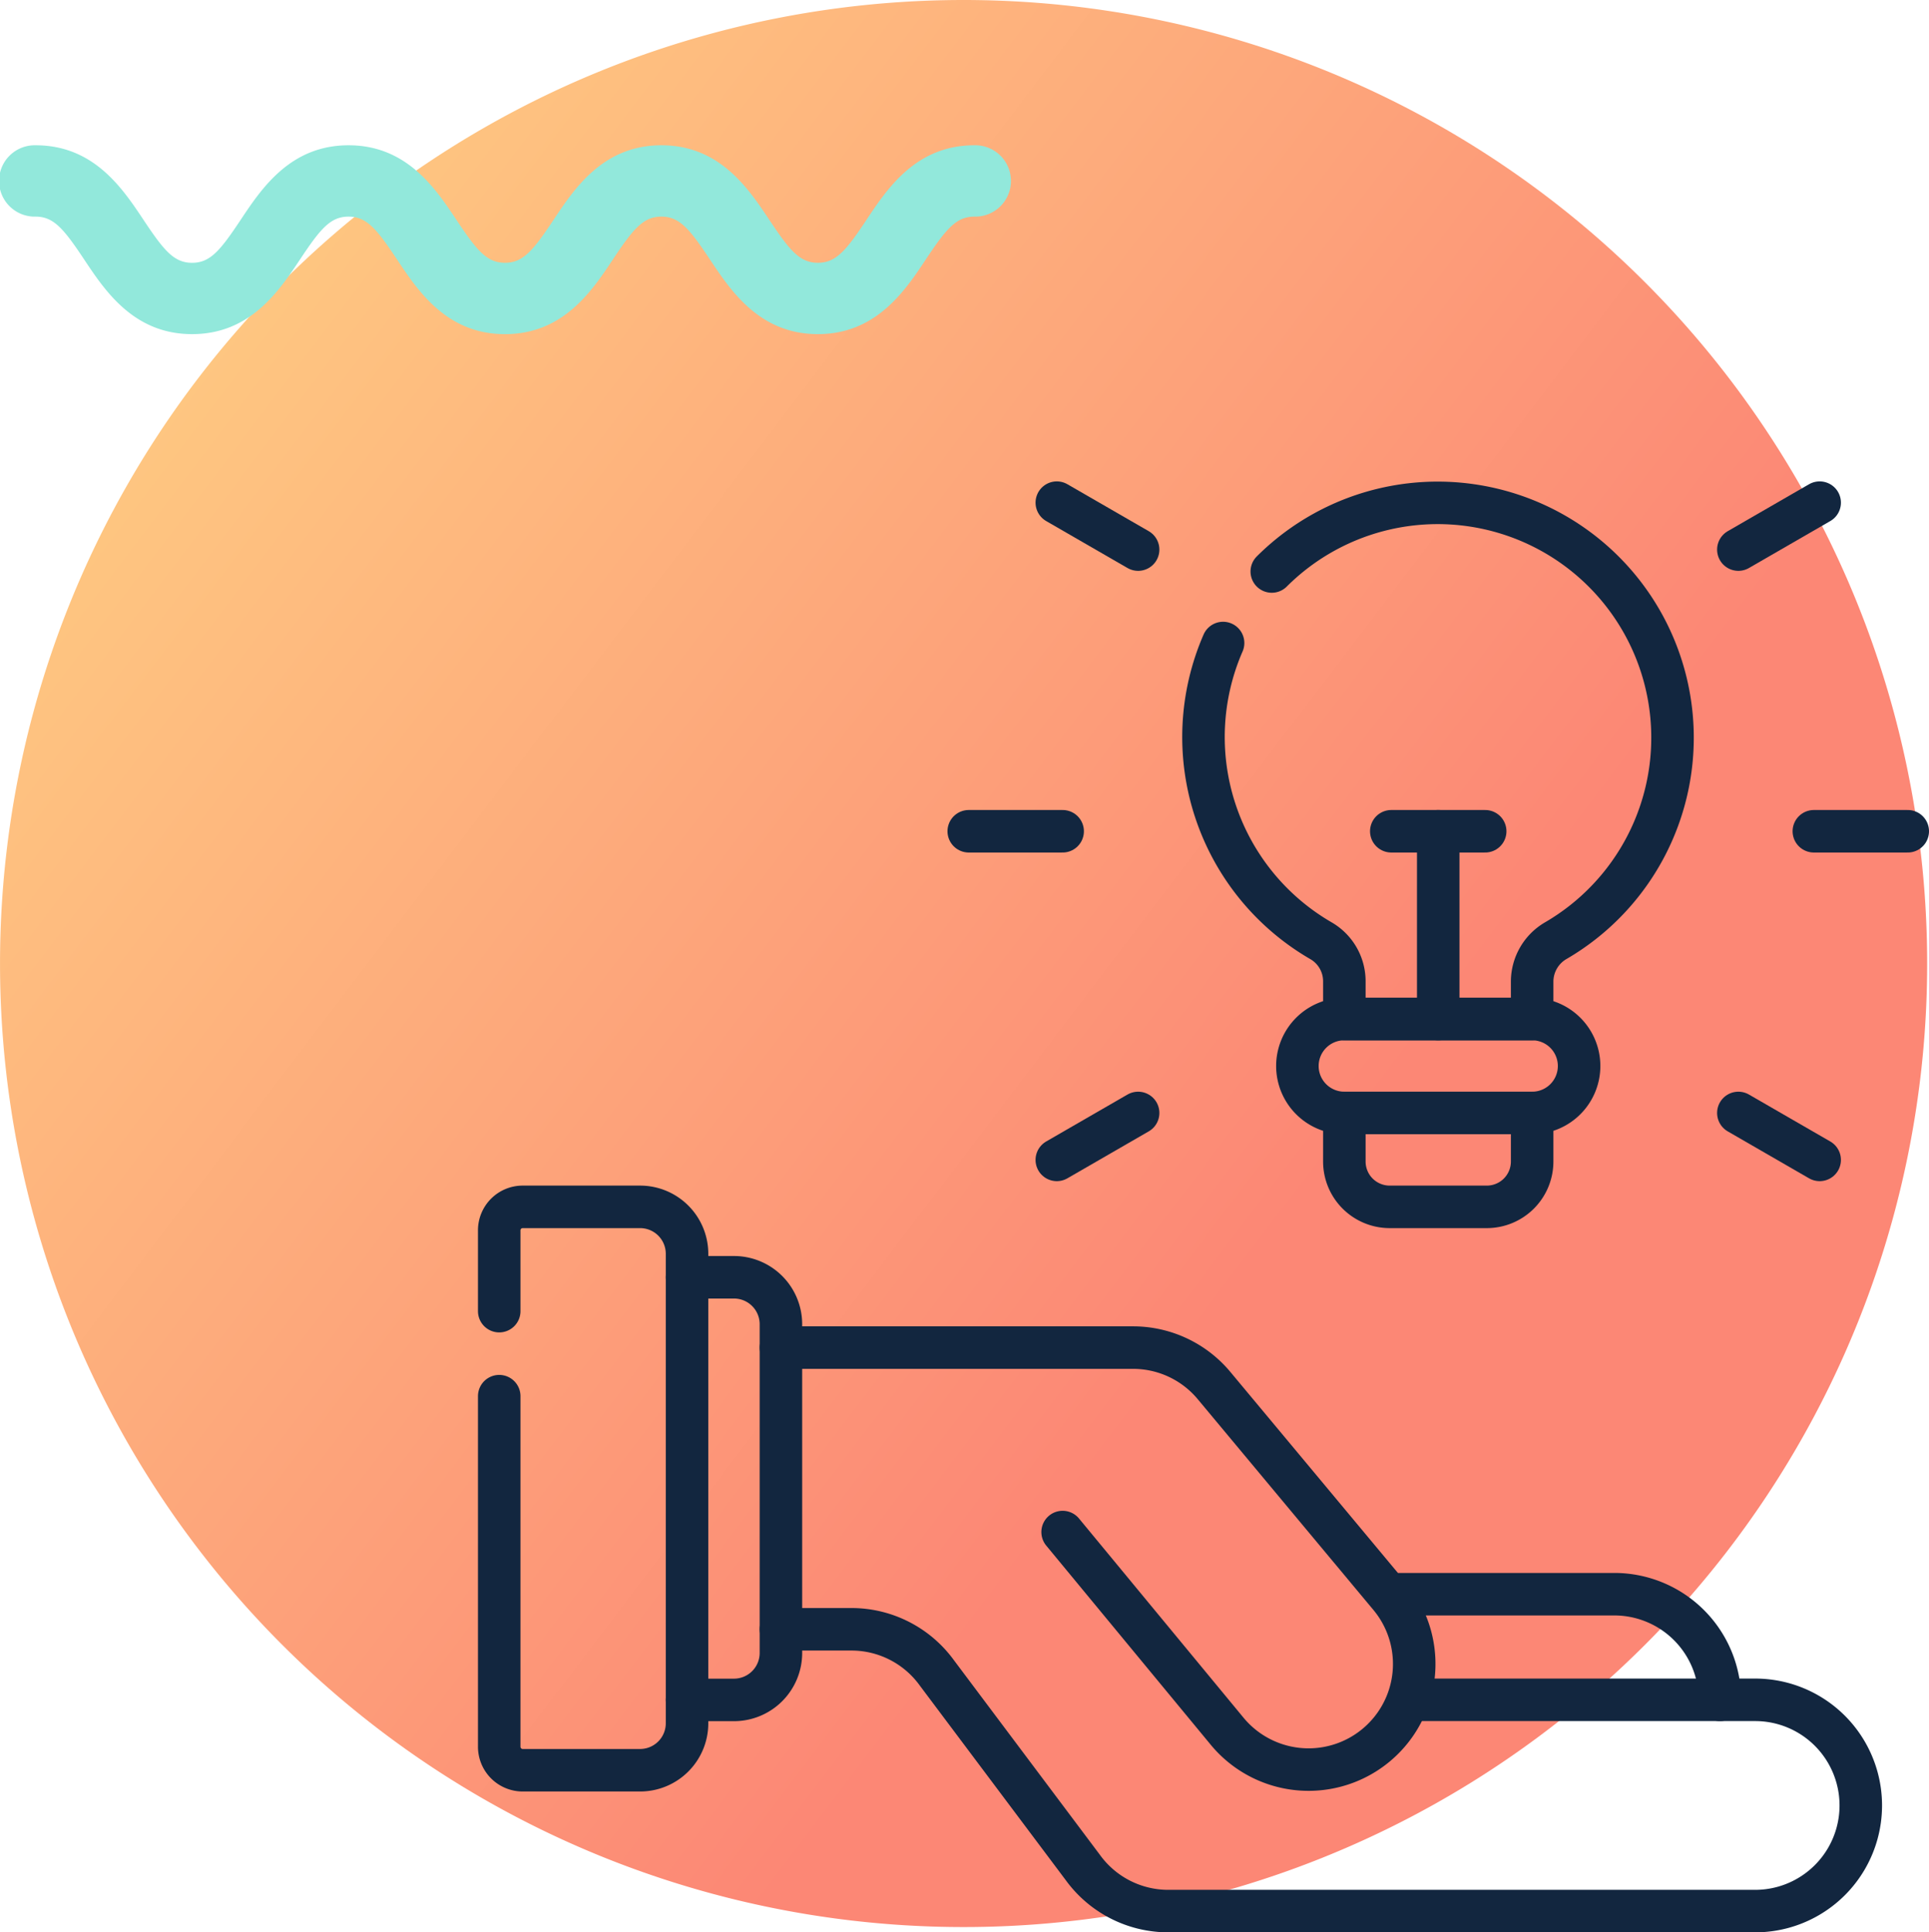 <svg xmlns="http://www.w3.org/2000/svg" xmlns:xlink="http://www.w3.org/1999/xlink" width="85.082" height="85.232" viewBox="0 0 85.082 85.232">
  <defs>
    <linearGradient id="linear-gradient" x1="0.727" y1="0.552" x2="0" gradientUnits="objectBoundingBox">
      <stop offset="0" stop-color="#fc8775"/>
      <stop offset="1" stop-color="#ffd884"/>
    </linearGradient>
    <clipPath id="clip-path">
      <rect id="Rectángulo_402931" data-name="Rectángulo 402931" width="64" height="64" transform="translate(516.082 2709.232)" fill="#fc8775"/>
    </clipPath>
    <clipPath id="clip-path-2">
      <path id="path2250" d="M0-64H64V0H0Z" fill="#fc8775"/>
    </clipPath>
  </defs>
  <g id="Grupo_1101541" data-name="Grupo 1101541" transform="translate(-495 -2687.999)">
    <path id="Trazado_911369" data-name="Trazado 911369" d="M298.4,99.851a42.5,42.5,0,1,0,42.5-42.5,42.5,42.5,0,0,0-42.5,42.5" transform="translate(196.601 2630.648)" fill="url(#linear-gradient)"/>
    <g id="Enmascarar_grupo_1098684" data-name="Enmascarar grupo 1098684" clip-path="url(#clip-path)">
      <g id="g2244" transform="translate(516.082 2773.232)">
        <g id="g2246">
          <g id="g2248" clip-path="url(#clip-path-2)">
            <g id="g2254" transform="translate(9.221 -28.894)">
              <path id="path2256" d="M0,0H2.071A2.071,2.071,0,0,1,4.141,2.071v14.5a2.071,2.071,0,0,1-2.071,2.071H0" fill="none" stroke="#12263f" stroke-linecap="round" stroke-linejoin="round" stroke-miterlimit="10" stroke-width="1.875"/>
            </g>
            <g id="g2258" transform="translate(0.937 -23.65)">
              <path id="path2260" d="M0,0V15.465A1.036,1.036,0,0,0,1.036,16.5H6.213a2.071,2.071,0,0,0,2.071-2.071V-6.279A2.071,2.071,0,0,0,6.213-8.35H1.036A1.035,1.035,0,0,0,0-7.314V-3.75" fill="none" stroke="#12263f" stroke-linecap="round" stroke-linejoin="round" stroke-miterlimit="10" stroke-width="1.875"/>
            </g>
            <g id="g2262" transform="translate(25.787 -17.656)">
              <path id="path2264" d="M0,0,7.276,8.81A4.659,4.659,0,1,0,14.42,2.826L6.7-6.436a4.65,4.65,0,0,0-3.6-1.7H-12.425" fill="none" stroke="#12263f" stroke-linecap="round" stroke-linejoin="round" stroke-miterlimit="10" stroke-width="1.875"/>
            </g>
            <g id="g2266" transform="translate(41.052 -10.256)">
              <path id="path2268" d="M0,0H15.28a4.659,4.659,0,1,1,0,9.319H-10.606A4.653,4.653,0,0,1-14.371,7.4l-6.444-8.592a4.653,4.653,0,0,0-3.769-1.919H-27.69" fill="none" stroke="#12263f" stroke-linecap="round" stroke-linejoin="round" stroke-miterlimit="10" stroke-width="1.875"/>
            </g>
            <g id="g2270" transform="translate(40.662 -14.915)">
              <path id="path2272" d="M0,0H9.457a4.659,4.659,0,0,1,4.659,4.659" fill="none" stroke="#12263f" stroke-linecap="round" stroke-linejoin="round" stroke-miterlimit="10" stroke-width="1.875"/>
            </g>
            <g id="g2274" transform="translate(44.496 -32)">
              <path id="path2276" d="M0,0H-4.283a2,2,0,0,1-2-2V-4.142H2V-2A2,2,0,0,1,0,0Z" fill="none" stroke="#12263f" stroke-linecap="round" stroke-linejoin="round" stroke-miterlimit="10" stroke-width="1.875"/>
            </g>
            <g id="g2278" transform="translate(46.496 -36.142)">
              <path id="path2280" d="M0,0A2.071,2.071,0,0,0,2.071-2.071,2.071,2.071,0,0,0,0-4.142H-8.283a2.071,2.071,0,0,0-2.071,2.071A2.071,2.071,0,0,0-8.283,0Z" fill="none" stroke="#12263f" stroke-linecap="round" stroke-linejoin="round" stroke-miterlimit="10" stroke-width="1.875"/>
            </g>
            <g id="g2282" transform="translate(32.864 -56.87)">
              <path id="path2284" d="M0,0A10.381,10.381,0,0,0,4.305,13.124a2.065,2.065,0,0,1,1.044,1.782v1.681h8.283V14.922a2.092,2.092,0,0,1,1.054-1.8A10.358,10.358,0,1,0,2.148-3.155" fill="none" stroke="#12263f" stroke-linecap="round" stroke-linejoin="round" stroke-miterlimit="10" stroke-width="1.875"/>
            </g>
            <g id="g2286" transform="translate(40.283 -48.567)">
              <path id="path2288" d="M0,0H4.142" fill="none" stroke="#12263f" stroke-linecap="round" stroke-linejoin="round" stroke-miterlimit="10" stroke-width="1.875"/>
            </g>
            <g id="g2290" transform="translate(42.354 -48.567)">
              <path id="path2292" d="M0,0V8.283" fill="none" stroke="#12263f" stroke-linecap="round" stroke-linejoin="round" stroke-miterlimit="10" stroke-width="1.875"/>
            </g>
            <g id="g2294" transform="translate(21.646 -48.567)">
              <path id="path2296" d="M0,0H4.142" fill="none" stroke="#12263f" stroke-linecap="round" stroke-linejoin="round" stroke-miterlimit="10" stroke-width="1.875"/>
            </g>
            <g id="g2298" transform="translate(25.53 -34.071)">
              <path id="path2300" d="M0,0,3.587-2.071" fill="none" stroke="#12263f" stroke-linecap="round" stroke-linejoin="round" stroke-miterlimit="10" stroke-width="1.875"/>
            </g>
            <g id="g2302" transform="translate(59.178 -34.071)">
              <path id="path2304" d="M0,0-3.587-2.071" fill="none" stroke="#12263f" stroke-linecap="round" stroke-linejoin="round" stroke-miterlimit="10" stroke-width="1.875"/>
            </g>
            <g id="g2306" transform="translate(63.063 -48.567)">
              <path id="path2308" d="M0,0H-4.142" fill="none" stroke="#12263f" stroke-linecap="round" stroke-linejoin="round" stroke-miterlimit="10" stroke-width="1.875"/>
            </g>
            <g id="g2310" transform="translate(59.178 -63.062)">
              <path id="path2312" d="M0,0-3.587,2.071" fill="none" stroke="#12263f" stroke-linecap="round" stroke-linejoin="round" stroke-miterlimit="10" stroke-width="1.875"/>
            </g>
            <g id="g2314" transform="translate(25.53 -63.062)">
              <path id="path2316" d="M0,0,3.587,2.071" fill="none" stroke="#12263f" stroke-linecap="round" stroke-linejoin="round" stroke-miterlimit="10" stroke-width="1.875"/>
            </g>
          </g>
        </g>
      </g>
    </g>
    <path id="Trazado_911407" data-name="Trazado 911407" d="M286.55,226.938c-.894,1.343-1.338,1.89-2.141,1.89s-1.247-.547-2.141-1.89c-.926-1.39-2.192-3.293-4.761-3.293s-3.835,1.9-4.76,3.293c-.894,1.343-1.338,1.89-2.14,1.89s-1.246-.547-2.14-1.89c-.925-1.39-2.193-3.293-4.76-3.293s-3.835,1.9-4.761,3.294c-.894,1.343-1.338,1.89-2.14,1.89s-1.246-.547-2.14-1.89c-.925-1.39-2.192-3.294-4.76-3.294a1.574,1.574,0,1,0,0,3.147c.8,0,1.246.547,2.14,1.89.925,1.39,2.192,3.293,4.76,3.293s3.835-1.9,4.76-3.293c.894-1.343,1.337-1.89,2.14-1.89s1.246.547,2.14,1.89c.925,1.39,2.192,3.294,4.76,3.294s3.835-1.9,4.76-3.294c.894-1.343,1.338-1.89,2.14-1.89s1.247.547,2.141,1.89c.926,1.39,2.193,3.293,4.761,3.293s3.835-1.9,4.761-3.293c.894-1.343,1.338-1.89,2.141-1.89a1.574,1.574,0,1,0,0-3.147c-2.568,0-3.835,1.9-4.761,3.293" transform="translate(246.666 2470.762)" fill="#92e8db"/>
  </g>
</svg>
